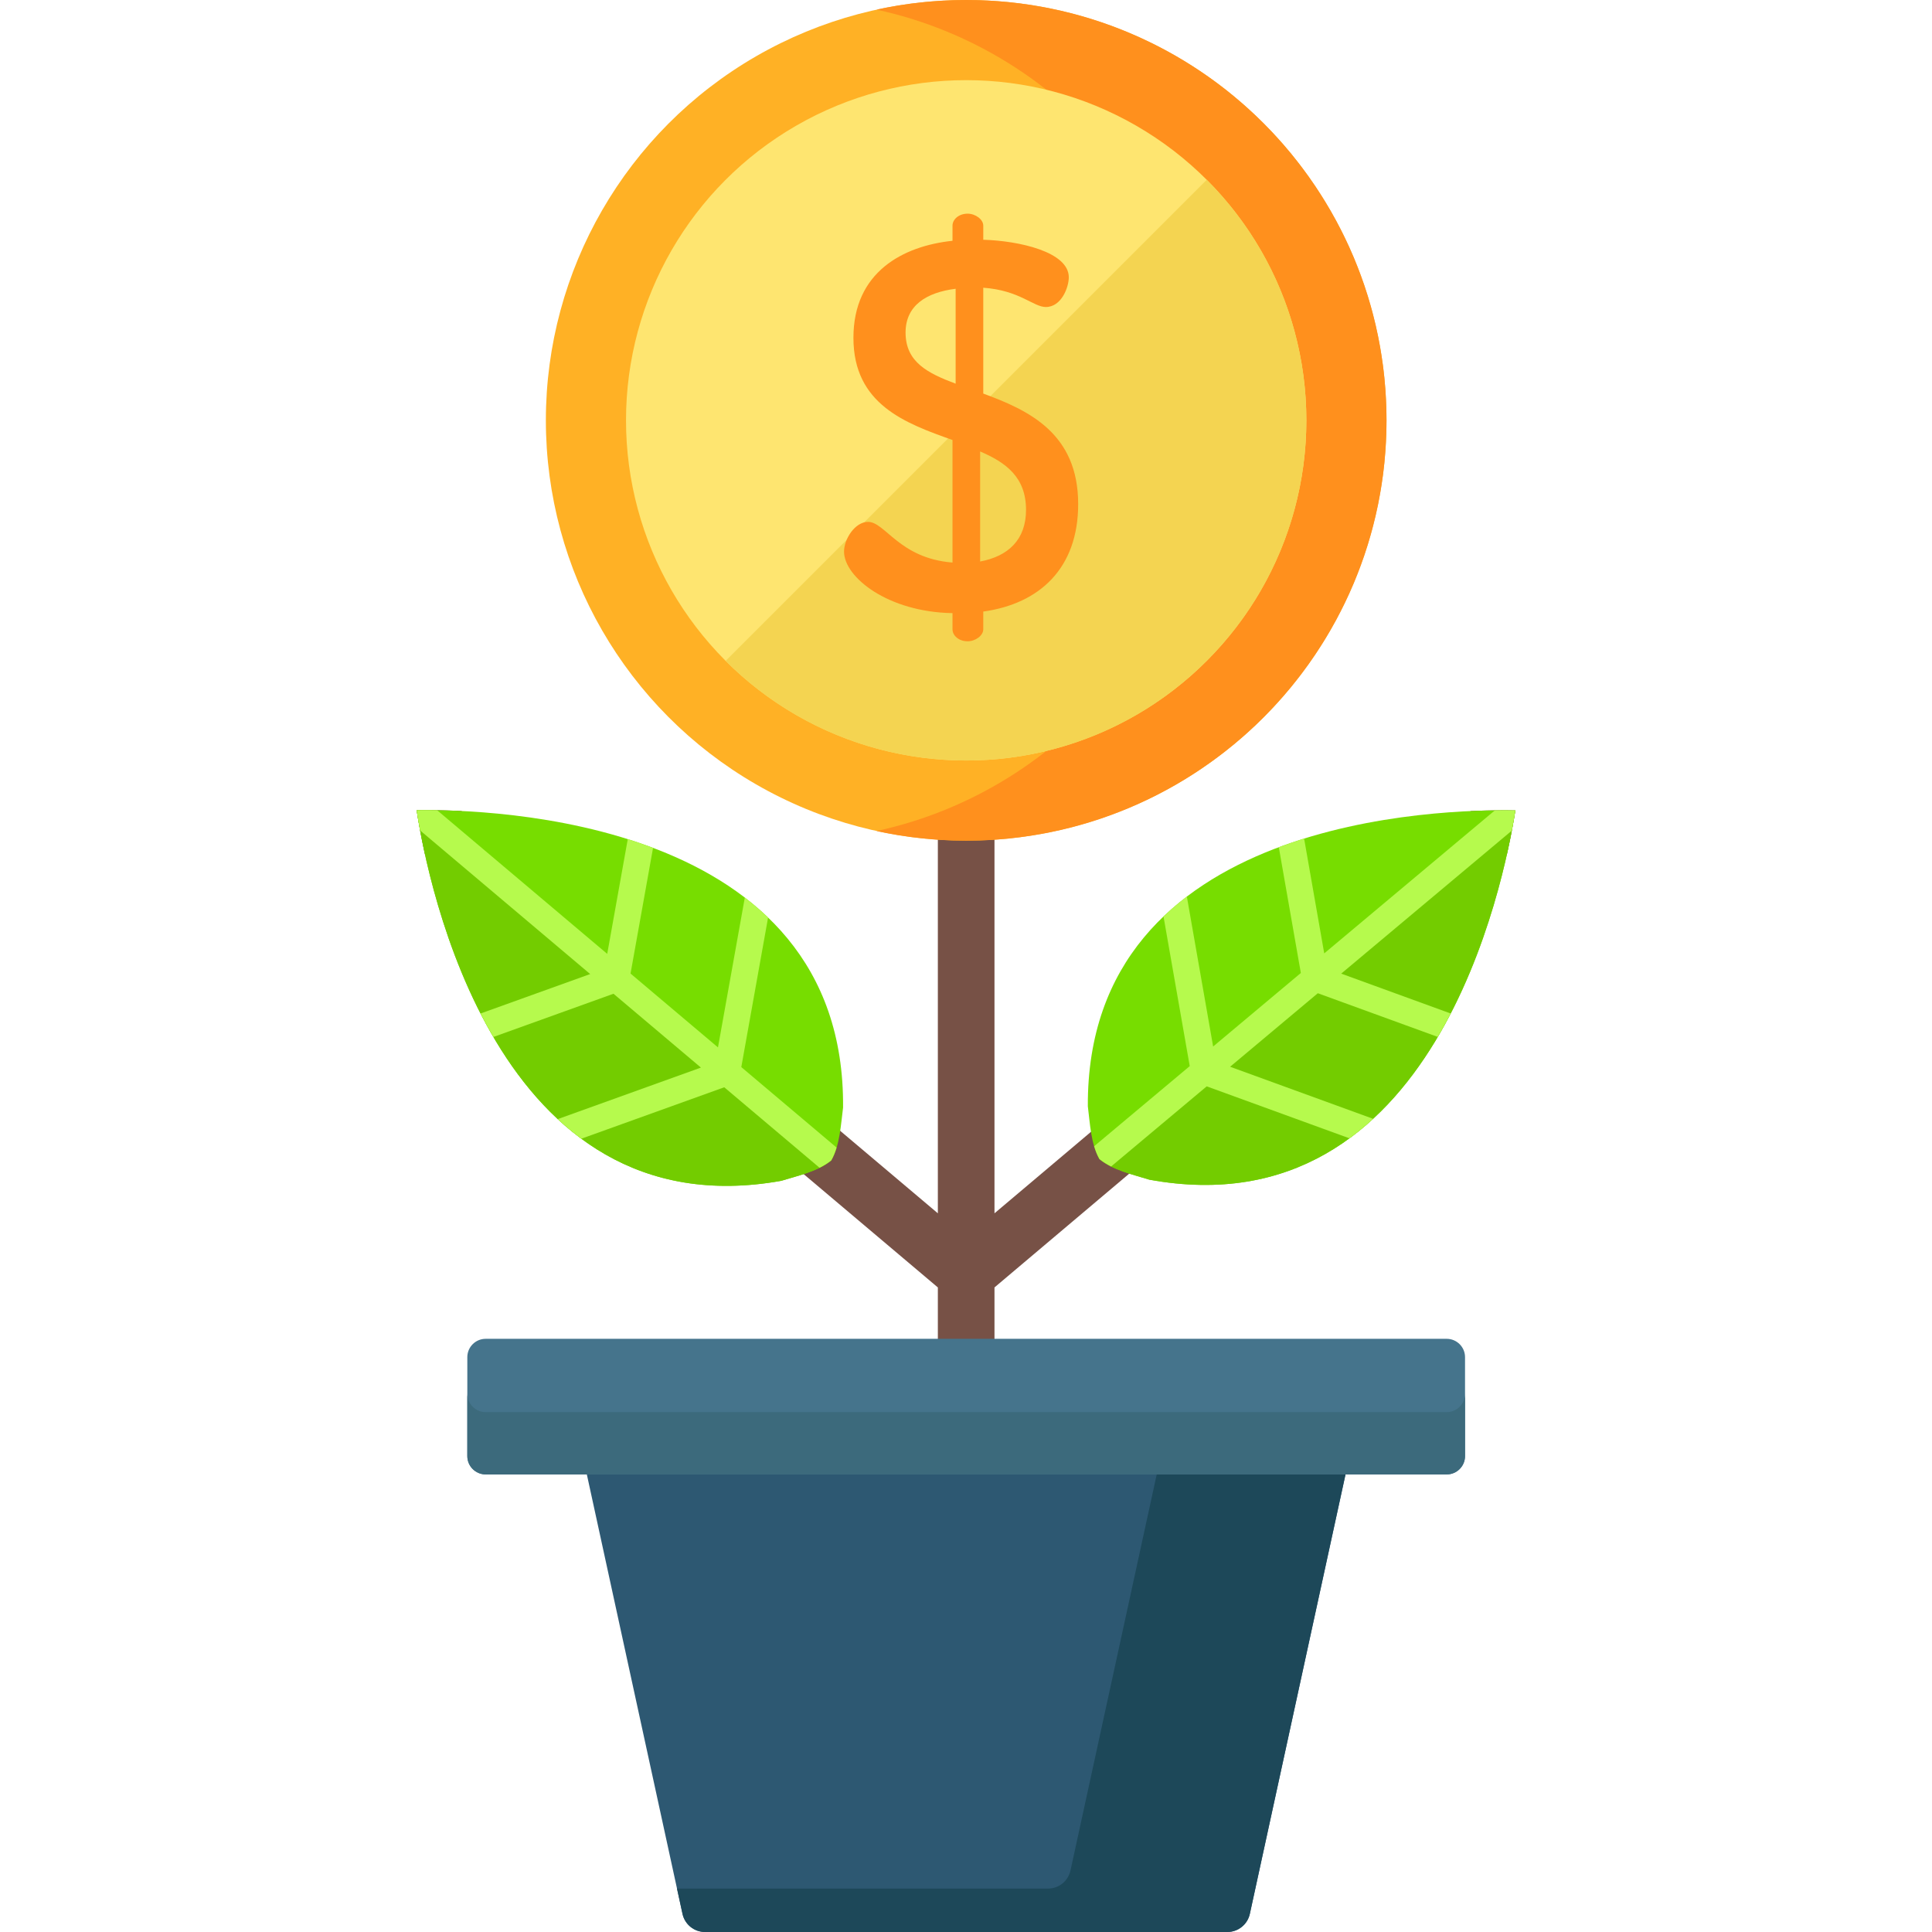 <?xml version="1.0" encoding="iso-8859-1"?>
<!-- Generator: Adobe Illustrator 19.0.0, SVG Export Plug-In . SVG Version: 6.00 Build 0)  -->
<svg version="1.1" id="Capa_1" xmlns="http://www.w3.org/2000/svg" xmlns:xlink="http://www.w3.org/1999/xlink" x="0px" y="0px"
	 viewBox="0 0 512.001 512.001" style="enable-background:new 0 0 512.001 512.001;" xml:space="preserve">
<path style="fill:#775146;" d="M401.585,214.773c-2.642-0.054-6.729-0.063-11.8,0.163L263.55,321.54V214.694
	c0-4.144-3.359-7.504-7.504-7.504c-4.145,0-7.504,3.36-7.504,7.504V321.54L122.299,214.928c-5.109-0.25-9.226-0.258-11.883-0.213
	c0.401,2.626,1.098,6.685,2.199,11.679l135.927,114.79v41.004c0,4.144,3.359,7.504,7.504,7.504c4.145,0,7.504-3.36,7.504-7.504
	v-41.004l135.774-114.66C400.453,221.497,401.172,217.411,401.585,214.773z"/>
<path style="fill:#2D5872;" d="M325.253,512H186.84c-2.873,0-5.357-2.002-5.968-4.809l-26.225-120.454h202.798l-26.225,120.454
	C330.609,509.998,328.125,512,325.253,512z"/>
<path style="fill:#1D4859;" d="M307.414,386.737l-23.719,108.948c-0.611,2.807-3.095,4.809-5.968,4.809h-98.313l1.458,6.698
	c0.611,2.807,3.096,4.809,5.968,4.809h138.413c2.873,0,5.357-2.002,5.968-4.809l26.225-120.454L307.414,386.737L307.414,386.737z"/>
<path style="fill:#45748C;" d="M383.382,354.8h-254.67c-2.689,0-4.868,2.18-4.868,4.868v26.202c0,2.689,2.18,4.868,4.868,4.868
	h254.67c2.689,0,4.868-2.18,4.868-4.868v-26.202C388.25,356.98,386.07,354.8,383.382,354.8z"/>
<path style="fill:#3C6A7C;" d="M383.382,374.23h-254.67c-2.689,0-4.868-2.18-4.868-4.868v16.509c0,2.689,2.18,4.868,4.868,4.868
	h254.67c2.689,0,4.868-2.18,4.868-4.868v-16.509C388.25,372.051,386.07,374.23,383.382,374.23z"/>
<circle style="fill:#FFB125;" cx="256.05" cy="111.39" r="111.39"/>
<path style="fill:#FF901D;" d="M256.047,0c-8.156,0-16.105,0.885-23.763,2.549c50.102,10.888,87.63,55.48,87.63,108.844
	s-37.528,97.956-87.63,108.844c7.658,1.664,15.606,2.549,23.763,2.549c61.521,0,111.393-49.872,111.393-111.393S317.568,0,256.047,0
	z"/>
<circle style="fill:#FEE570;" cx="256.05" cy="111.39" r="90.15"/>
<path style="fill:#77DD00;" d="M110.417,214.715c19.13-0.322,113.667,1.97,113.006,78.813l0,0
	c-0.588,4.523-0.84,10.001-3.122,13.983c-3.543,2.916-8.902,4.082-13.263,5.419l0,0C131.39,326.448,113.302,233.629,110.417,214.715
	z"/>
<path style="fill:#73CC00;" d="M110.417,214.715l109.884,92.796c-3.543,2.916-8.902,4.082-13.263,5.419l0,0
	C131.39,326.448,113.302,233.629,110.417,214.715z"/>
<path style="fill:#B6FA4D;" d="M220.299,307.511c0.597-1.042,1.05-2.189,1.411-3.391l-25.256-21.329l7.097-39.627
	c-1.959-1.886-4.019-3.651-6.167-5.298l-7.111,39.705l-23.171-19.568l5.964-33.301c-2.223-0.839-4.46-1.612-6.7-2.318l-5.445,30.4
	l-45.078-38.068c-2.174-0.034-4.013-0.026-5.429-0.002c0.214,1.4,0.513,3.215,0.911,5.352l45.077,38.068l-29.059,10.457
	c1.072,2.091,2.208,4.167,3.407,6.218l31.832-11.455l23.17,19.567L147.8,296.579c1.983,1.842,4.068,3.578,6.255,5.193l37.878-13.632
	l25.256,21.329C218.318,308.913,219.372,308.274,220.299,307.511z"/>
<path style="fill:#77DD00;" d="M401.585,214.773c-2.956,18.903-21.389,111.654-96.986,97.855l0,0
	c-4.356-1.353-9.71-2.539-13.242-5.468c-2.267-3.99-2.498-9.469-3.07-13.994l0,0C287.911,216.32,382.456,214.38,401.585,214.773z"/>
<path style="fill:#73CC00;" d="M401.585,214.773c-2.956,18.903-21.389,111.654-96.986,97.855l0,0
	c-4.356-1.353-9.71-2.539-13.242-5.468L401.585,214.773z"/>
<path style="fill:#B6FA4D;" d="M291.357,307.159c0.924,0.766,1.977,1.409,3.1,1.971l25.335-21.234l37.828,13.772
	c2.193-1.607,4.285-3.335,6.275-5.169L325.992,282.7l23.244-19.481l31.79,11.574c1.207-2.046,2.351-4.118,3.43-6.205l-29.02-10.566
	l45.219-37.9c0.405-2.136,0.712-3.949,0.931-5.349c-1.416-0.029-3.255-0.044-5.429-0.018l-45.219,37.899l-5.331-30.419
	c-2.243,0.698-4.483,1.462-6.709,2.293l5.84,33.323l-23.243,19.481l-6.963-39.73c-2.154,1.638-4.221,3.396-6.187,5.275l6.95,39.652
	l-25.335,21.234C290.315,304.967,290.763,306.115,291.357,307.159z"/>
<path style="fill:#F4D451;" d="M319.792,175.138c35.205-35.205,35.205-92.284,0-127.49l-127.49,127.49
	C227.507,210.343,284.586,210.343,319.792,175.138z"/>
<path style="fill:#FF901D;" d="M252.424,162.485c-17.136-0.277-28.745-9.536-28.745-16.307c0-3.317,2.902-7.877,6.357-7.877
	c4.56,0,8.292,9.674,22.388,10.779v-32.476c-12.438-4.422-26.257-9.397-26.257-27.087c0-17.413,13.128-24.323,26.257-25.705v-4.008
	c0-1.659,1.658-3.179,4.008-3.179c2.073,0,4.146,1.52,4.146,3.179v3.731c9.397,0.276,22.664,3.179,22.664,9.95
	c0,2.626-1.935,7.877-6.081,7.877c-3.317,0-6.91-4.422-16.584-5.113v28.054c12.023,4.422,25.152,10.503,25.152,29.298
	c0,16.998-10.227,26.396-25.152,28.469v4.699c0,1.659-2.073,3.179-4.146,3.179c-2.349,0-4.008-1.52-4.008-3.179v-4.284H252.424z
	 M253.253,101.678V76.527c-7.739,0.967-13.267,4.422-13.267,11.608C239.986,96.012,245.928,98.915,253.253,101.678z
	 M259.748,119.644v29.16c7.463-1.382,12.161-5.804,12.161-13.682C271.909,126.416,266.52,122.546,259.748,119.644z"/>
<g>
</g>
<g>
</g>
<g>
</g>
<g>
</g>
<g>
</g>
<g>
</g>
<g>
</g>
<g>
</g>
<g>
</g>
<g>
</g>
<g>
</g>
<g>
</g>
<g>
</g>
<g>
</g>
<g>
</g>
</svg>
